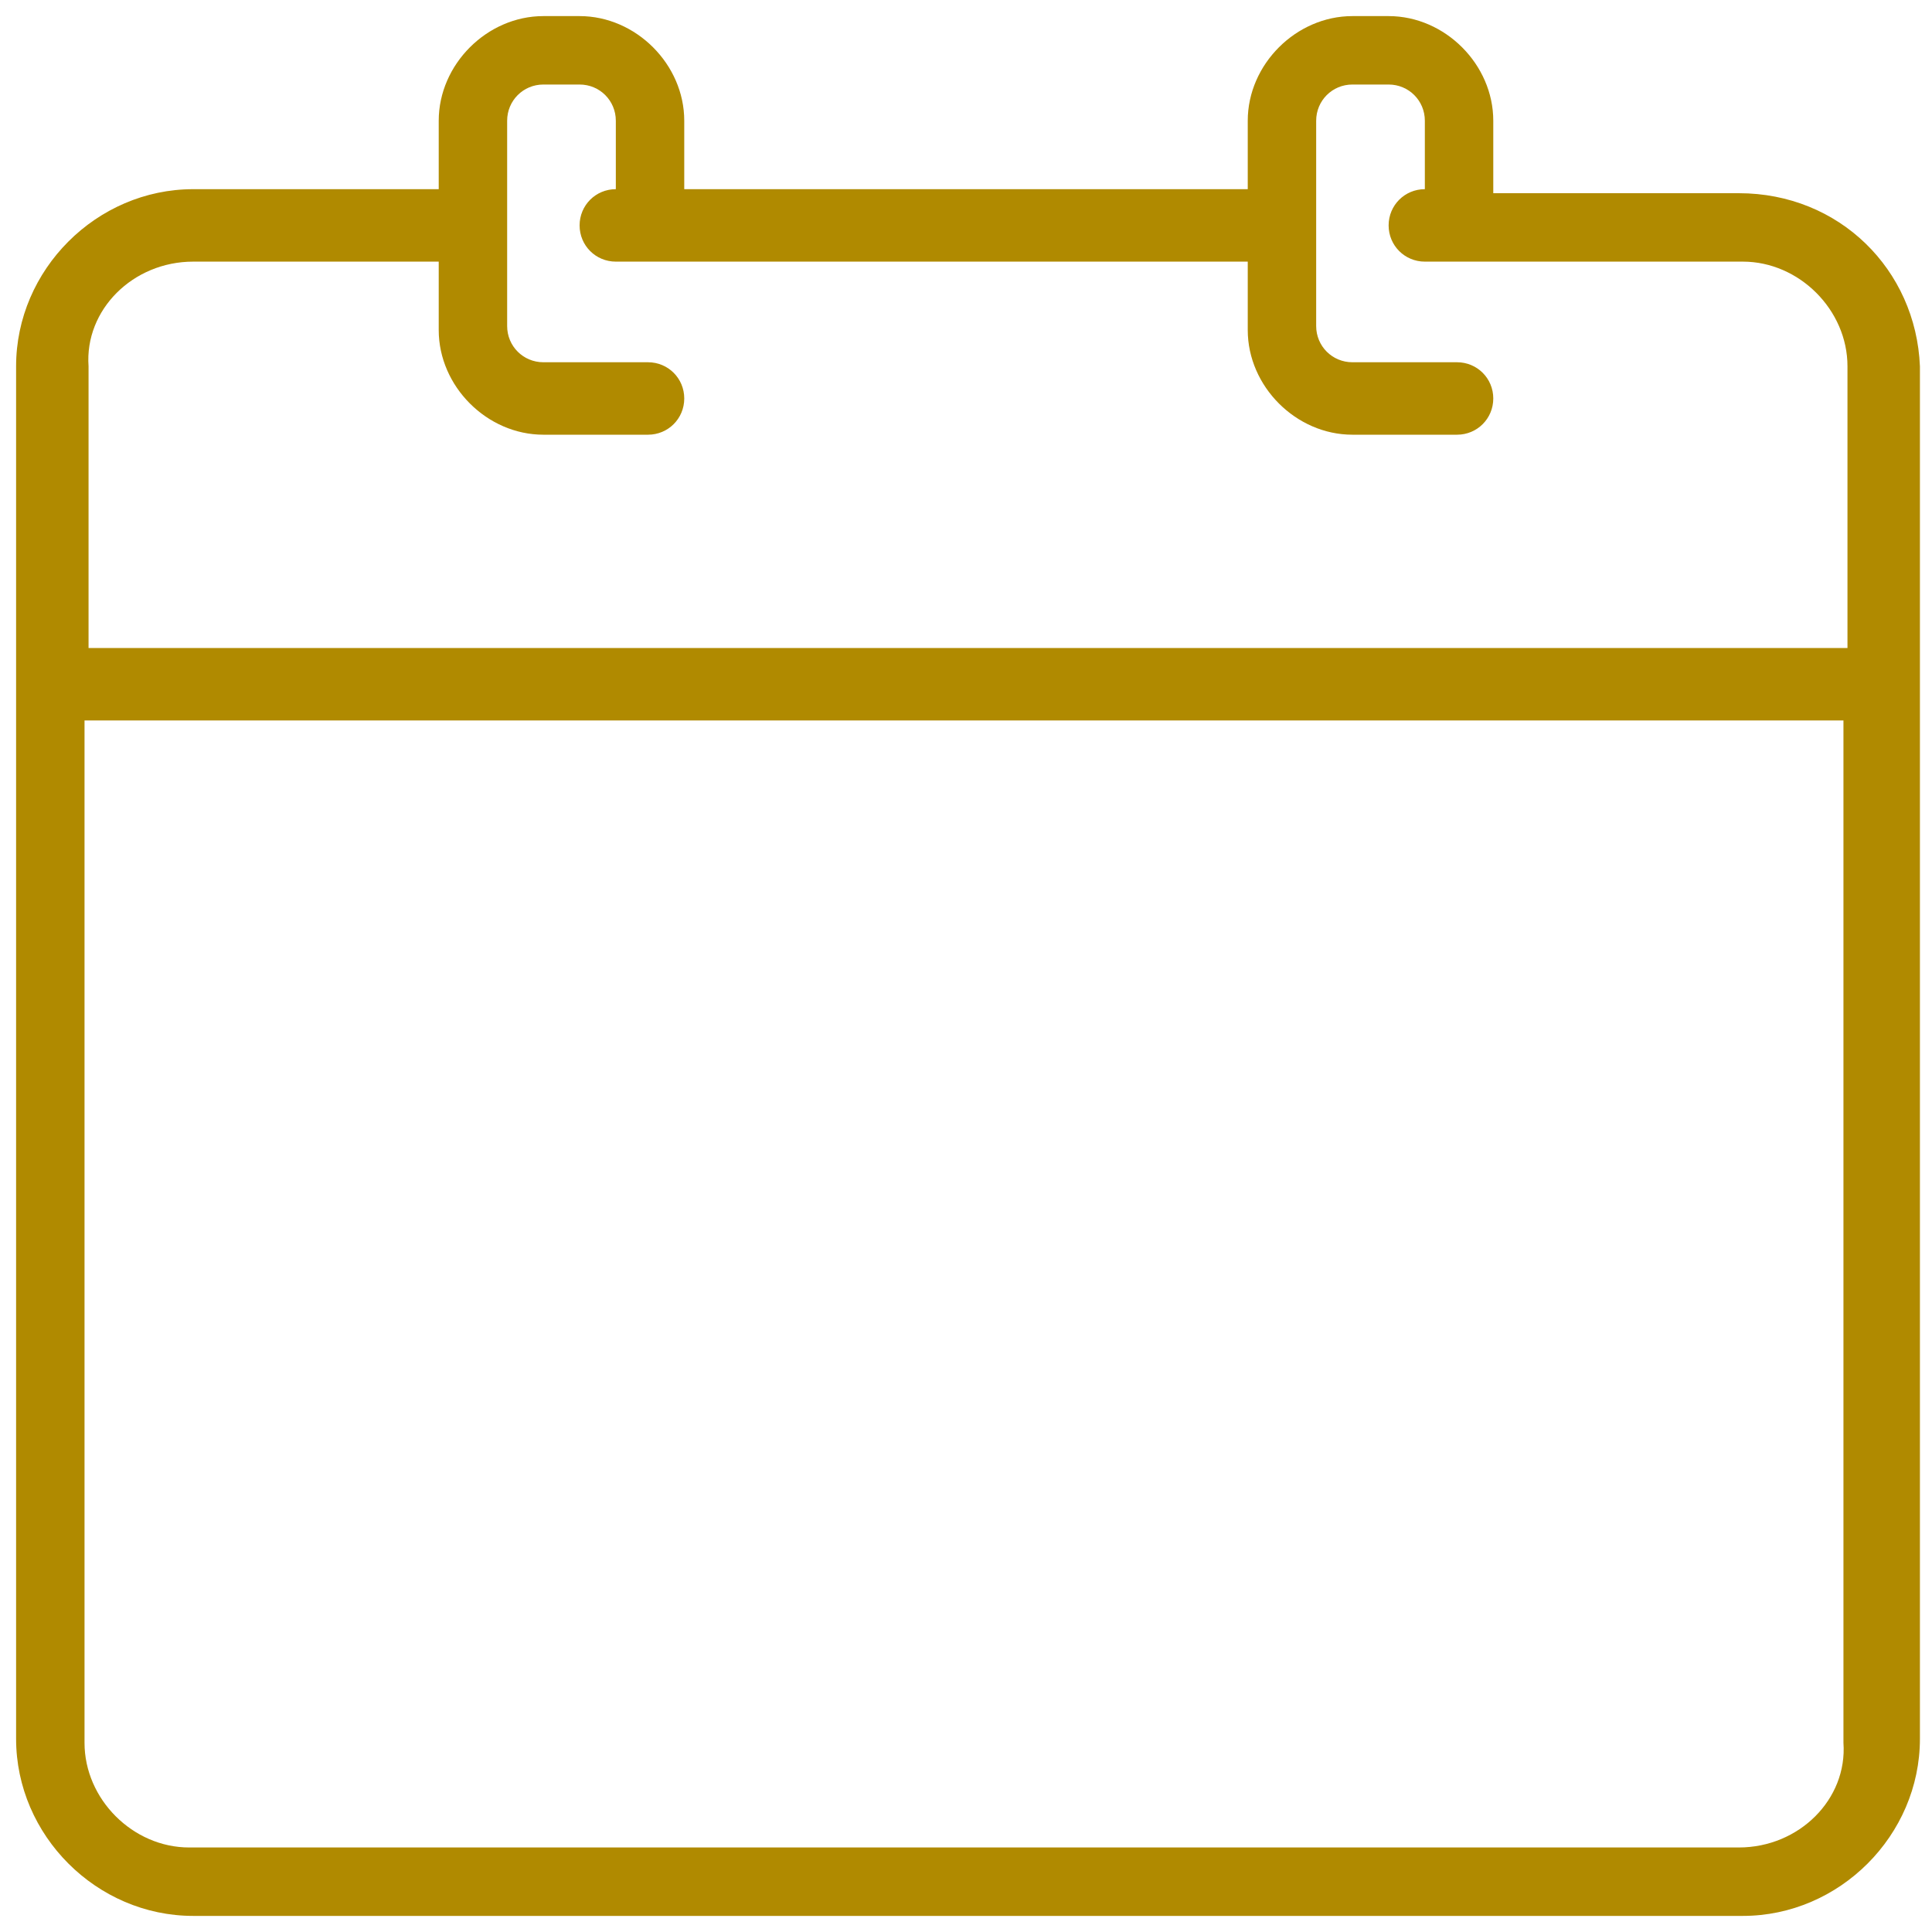 <?xml version="1.0" encoding="utf-8"?>
<!-- Generator: Adobe Illustrator 18.1.1, SVG Export Plug-In . SVG Version: 6.00 Build 0)  -->
<svg version="1.1" id="Layer_1" xmlns="http://www.w3.org/2000/svg" xmlns:xlink="http://www.w3.org/1999/xlink" x="0px" y="0px"
	 viewBox="488 360 48 48" enable-background="new 488 360 48 48" xml:space="preserve">
<g>
	<g>
		<path fill="#B08A00" d="M531.2,364.8h-6.1V363c0-1.4-1.2-2.6-2.6-2.6h-0.9c-1.4,0-2.6,1.2-2.6,2.6v1.7h-14V363
			c0-1.4-1.2-2.6-2.6-2.6h-0.9c-1.4,0-2.6,1.2-2.6,2.6v1.7h-6.1c-2.4,0-4.4,2-4.4,4.4v34.1c0,2.4,2,4.4,4.4,4.4h38.5
			c2.4,0,4.4-2,4.4-4.4v-34.1C535.6,366.7,533.7,364.8,531.2,364.8z M492.8,366.5h6.1v1.7c0,1.4,1.2,2.6,2.6,2.6h2.6
			c0.5,0,0.9-0.4,0.9-0.9c0-0.5-0.4-0.9-0.9-0.9h-2.6c-0.5,0-0.9-0.4-0.9-0.9V363c0-0.5,0.4-0.9,0.9-0.9h0.9c0.5,0,0.9,0.4,0.9,0.9
			v1.7c-0.5,0-0.9,0.4-0.9,0.9c0,0.5,0.4,0.9,0.9,0.9H519v1.7c0,1.4,1.2,2.6,2.6,2.6h2.6c0.5,0,0.9-0.4,0.9-0.9
			c0-0.5-0.4-0.9-0.9-0.9h-2.6c-0.5,0-0.9-0.4-0.9-0.9V363c0-0.5,0.4-0.9,0.9-0.9h0.9c0.5,0,0.9,0.4,0.9,0.9v1.7
			c-0.5,0-0.9,0.4-0.9,0.9c0,0.5,0.4,0.9,0.9,0.9h7.9c1.4,0,2.6,1.2,2.6,2.6v7h-43.7v-7C490.1,367.7,491.3,366.5,492.8,366.5z
			 M531.2,405.9h-38.5c-1.4,0-2.6-1.2-2.6-2.6v-25.4h43.7v25.4C533.9,404.7,532.7,405.9,531.2,405.9z"/>
	</g>
</g>
</svg>
